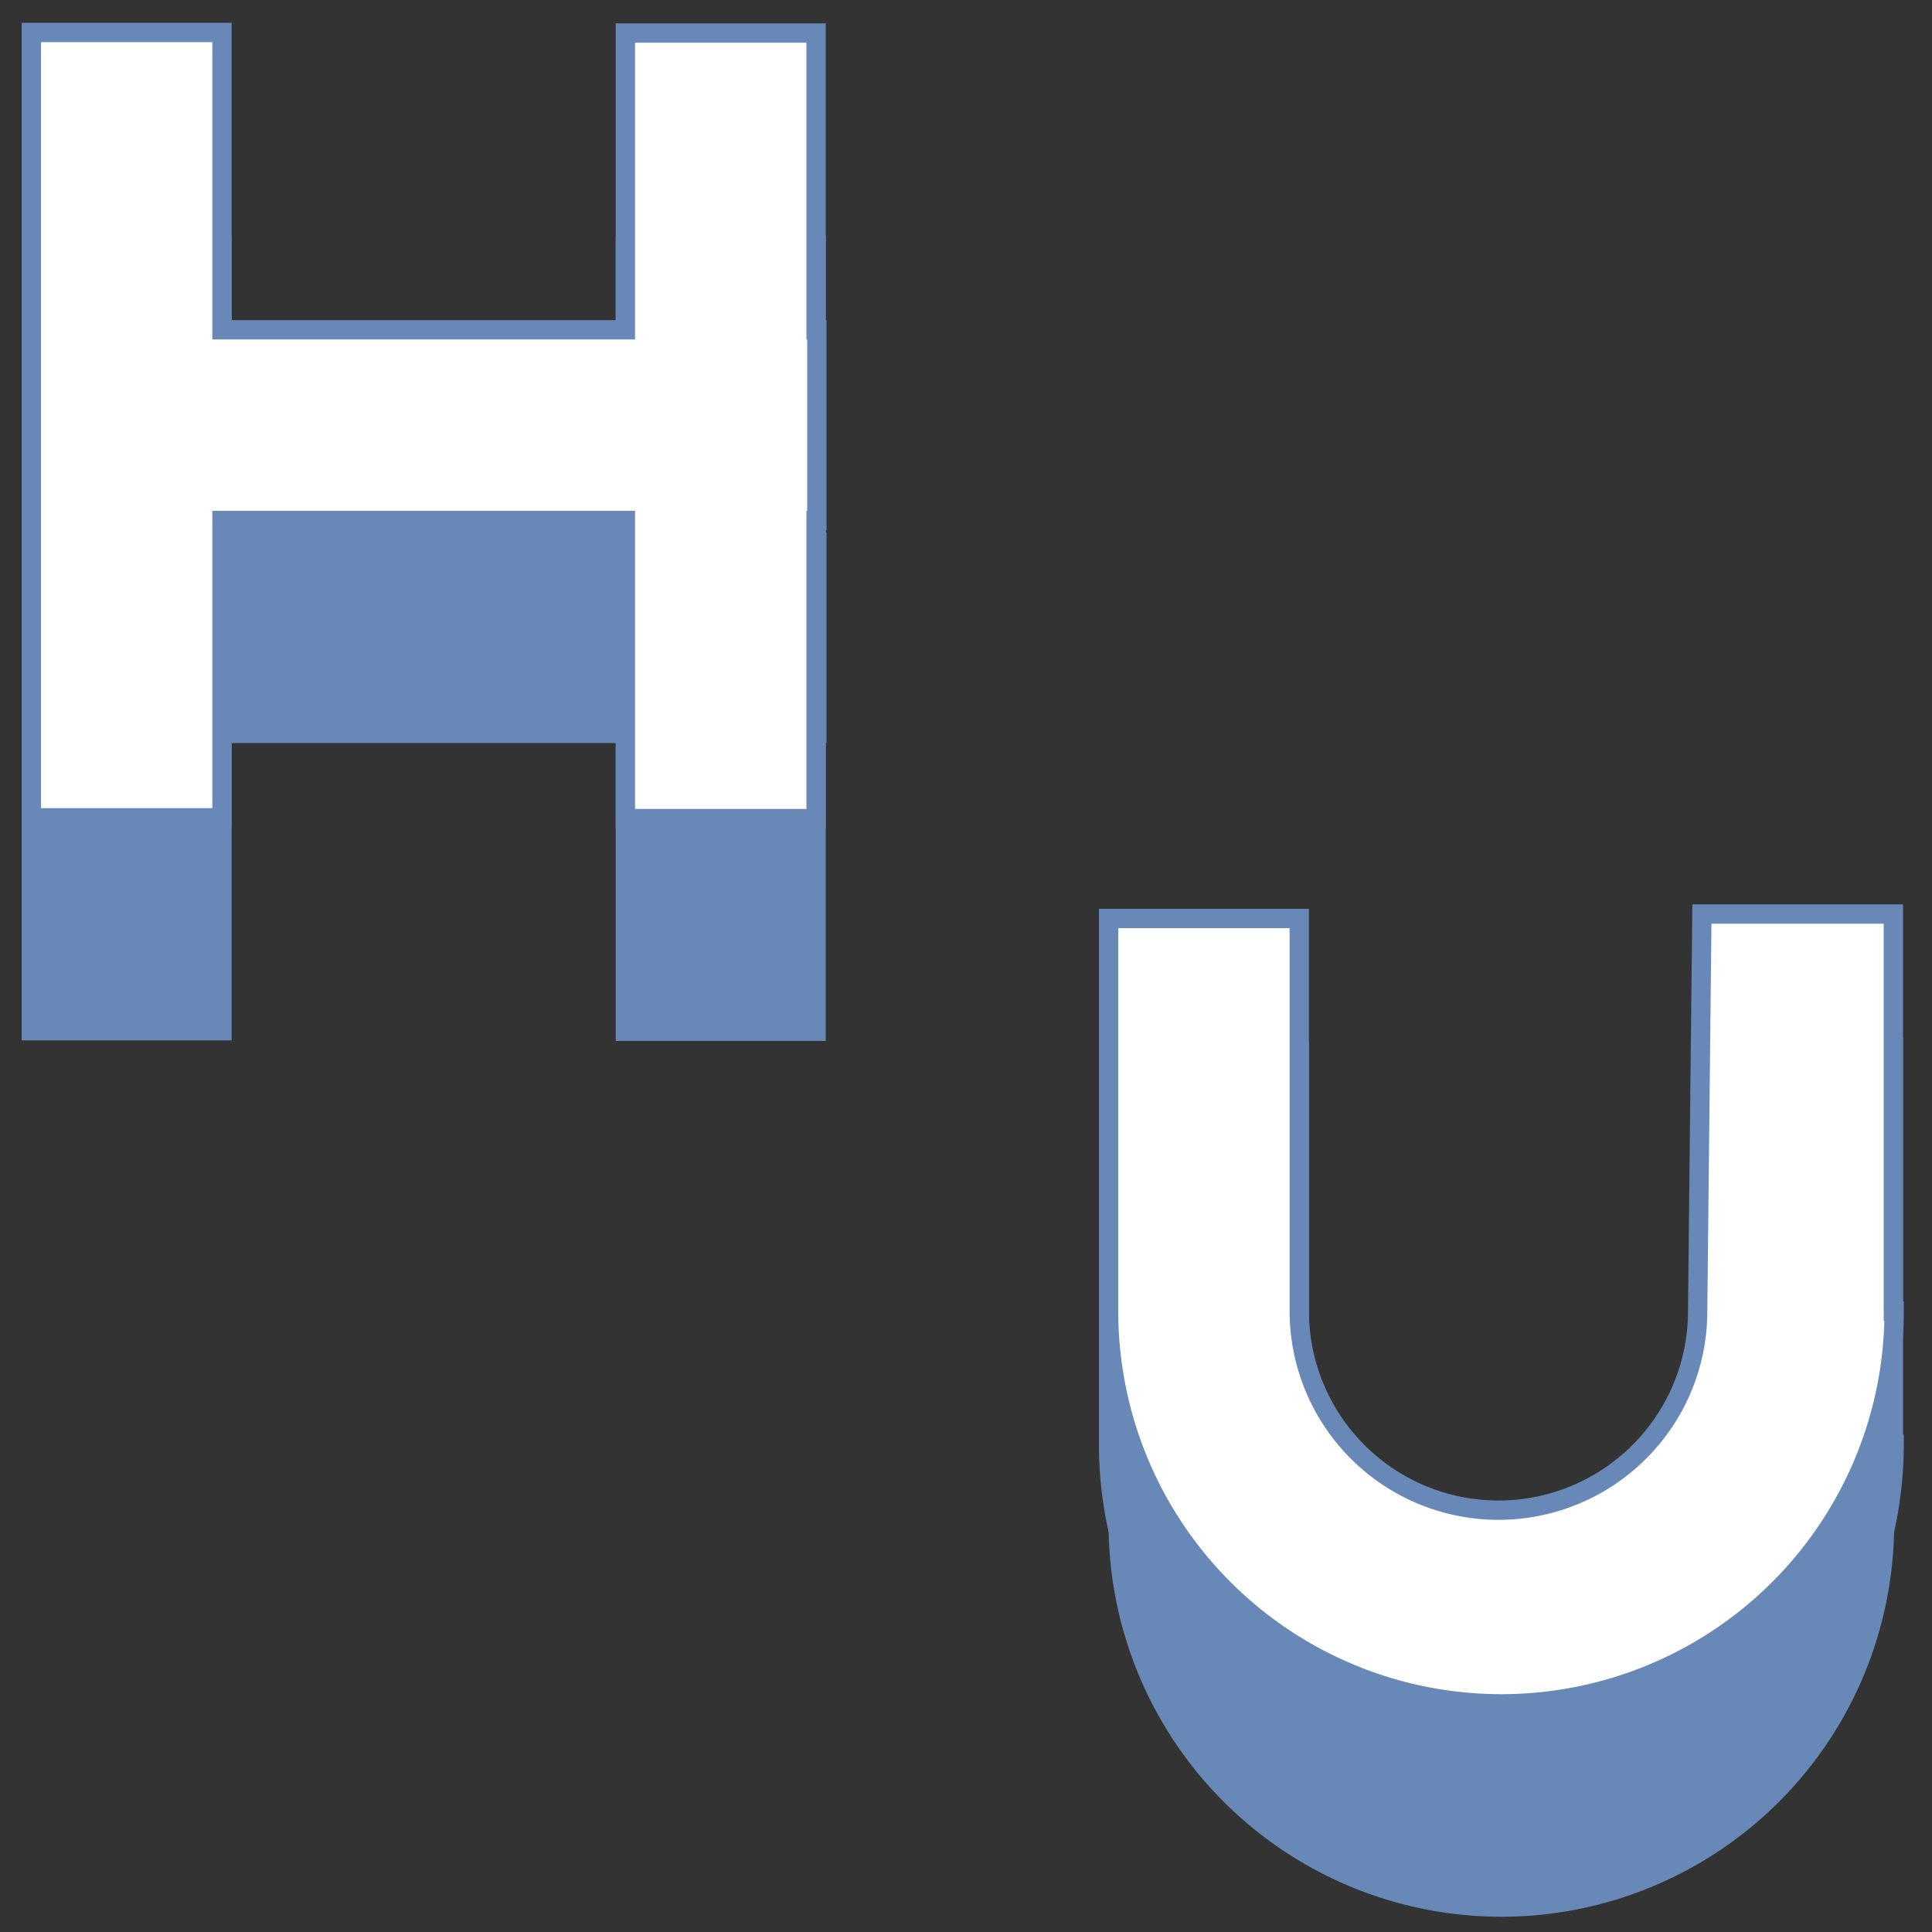 <svg id="Layer_1" data-name="Layer 1" xmlns="http://www.w3.org/2000/svg" viewBox="0 0 100 100"><rect x="0" y="0" width="100" height="100" fill="#333333" stroke="none"/><defs><style>.cls-1,.cls-2{fill:#6889b7;}.cls-1,.cls-3{stroke:#6889b7;stroke-miterlimit:10;}.cls-3{fill:#fff;}</style></defs><title>Logo</title><polygon class="cls-1" points="42.28 28.08 42.24 28.08 42.24 12.72 32.37 12.72 32.37 28.08 11.49 28.08 11.49 12.69 1.62 12.69 1.62 28.08 1.62 37.96 1.62 53.35 11.49 53.35 11.49 37.96 32.37 37.96 32.37 53.38 42.24 53.38 42.24 37.96 42.28 37.96 42.28 28.08"/><path class="cls-2" d="M98,78.88V58.33H88.09l-.22,20.55a10.26,10.26,0,0,1-1.76,5.76q-.28.41-.59.79a10.38,10.38,0,0,1-1.4,1.4,10.31,10.31,0,0,1-16.87-8V58.55H57.38V78.88a20.33,20.33,0,0,0,40.66,0Z"/><polygon class="cls-2" points="42.28 23.95 42.24 23.95 42.24 8.59 32.37 8.59 32.37 23.95 11.49 23.95 11.49 8.56 1.62 8.56 1.62 23.95 1.62 33.83 1.62 49.22 11.49 49.22 11.49 33.83 32.37 33.83 32.37 49.25 42.24 49.25 42.24 33.83 42.28 33.83 42.28 23.95"/><path class="cls-1" d="M98,74.75V54.2H88.09l-.22,20.55a10.26,10.26,0,0,1-1.76,5.76q-.28.41-.59.79a10.38,10.38,0,0,1-1.4,1.4,10.31,10.31,0,0,1-16.87-8V54.42H57.38V74.75a20.33,20.33,0,0,0,40.66,0Z"/><polygon class="cls-3" points="42.28 17.07 42.24 17.07 42.24 1.71 32.37 1.71 32.37 17.07 11.49 17.07 11.49 1.68 1.62 1.68 1.62 17.07 1.62 26.94 1.62 42.33 11.49 42.33 11.49 26.94 32.37 26.94 32.37 42.37 42.24 42.37 42.24 26.94 42.28 26.94 42.28 17.07"/><path class="cls-3" d="M98,67.86V47.31H88.09l-.22,20.55a10.26,10.26,0,0,1-1.76,5.76q-.28.41-.59.79a10.38,10.38,0,0,1-1.4,1.4,10.31,10.31,0,0,1-16.87-8V47.54H57.38V67.86a20.33,20.33,0,0,0,40.66,0Z"/></svg>